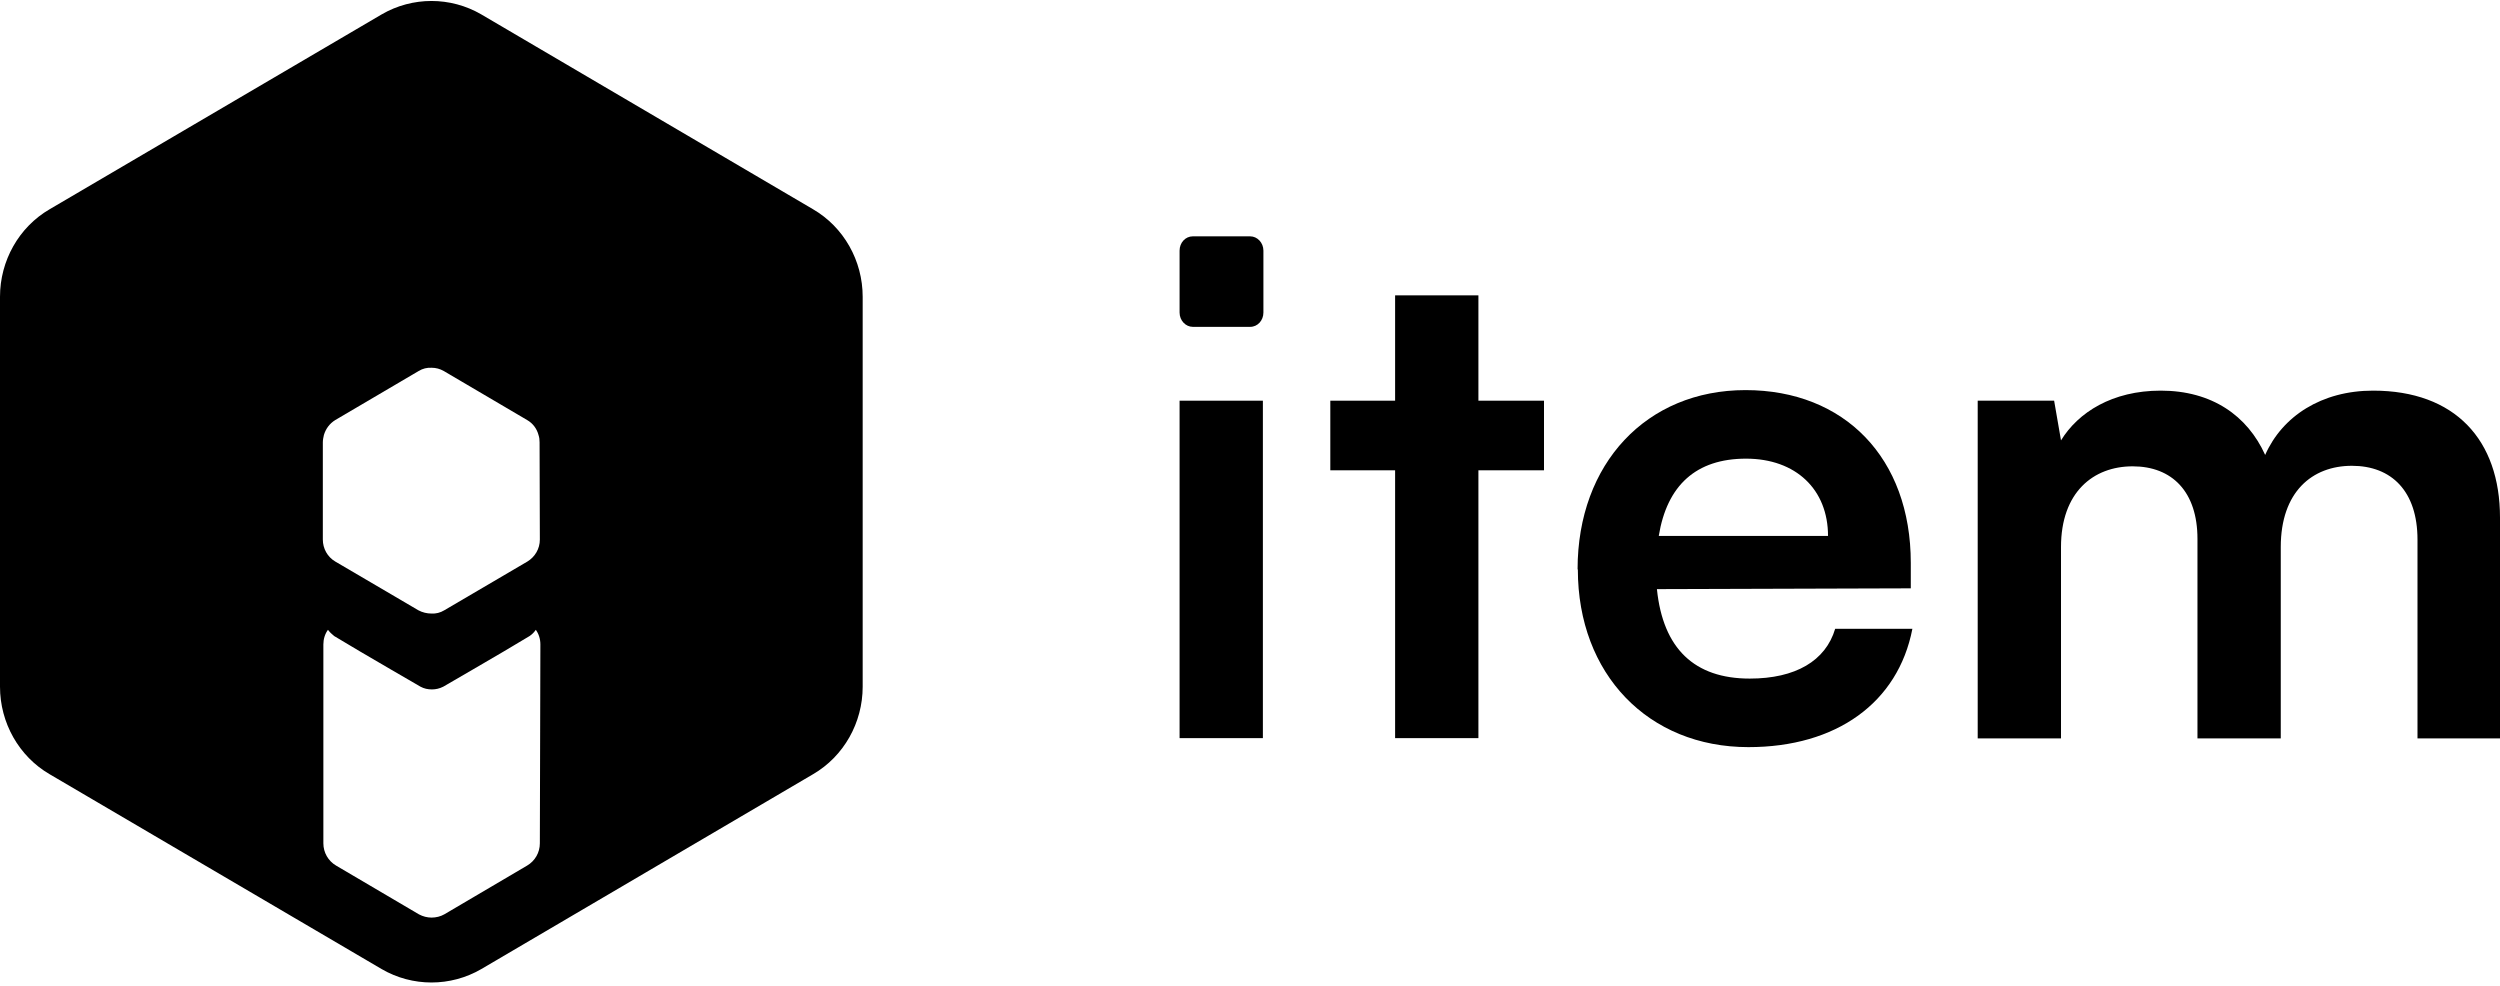 <svg width="568" height="224" viewBox="0 0 568 224" fill="none" xmlns="http://www.w3.org/2000/svg">
<path fill-rule="evenodd" clip-rule="evenodd" d="M184.716 47.537L109.345 3.27C102.354 -0.794 93.707 -0.794 86.716 3.27L11.284 47.537C4.293 51.601 0 59.235 0 67.424V156.02C0 164.209 4.293 171.844 11.284 175.907L86.716 220.175C93.707 224.238 102.354 224.238 109.345 220.175L184.716 175.907C191.707 171.844 196 164.209 196 156.02V67.424C196 59.235 191.707 51.601 184.716 47.537ZM122.653 191.607C122.653 193.7 121.549 195.609 119.771 196.655L100.944 207.738C100.085 208.23 99.043 208.477 98.061 208.477C97.08 208.477 96.099 208.23 95.179 207.738L76.352 196.655C74.573 195.609 73.469 193.7 73.469 191.607V146.416C73.469 145.184 73.837 144.015 74.512 143.091C74.88 143.584 75.371 144.076 75.922 144.507L81.81 148.017C81.81 148.017 95.486 156.02 95.547 156.02C96.344 156.451 97.203 156.636 98.123 156.636C98.981 156.636 99.84 156.451 100.698 156.02C100.76 156.02 114.436 148.017 114.436 148.017C114.436 148.017 120.262 144.569 120.323 144.507C120.875 144.138 121.365 143.645 121.733 143.091C122.408 144.015 122.776 145.184 122.776 146.416L122.653 191.607ZM122.653 122.589C122.653 124.682 121.549 126.529 119.832 127.576L100.944 138.658C100.024 139.212 99.043 139.459 98 139.397C97.019 139.397 95.976 139.151 95.056 138.658L76.168 127.576C74.389 126.529 73.347 124.621 73.347 122.589V100.486C73.347 99.932 73.469 99.378 73.592 98.824C74.021 97.408 74.88 96.238 76.168 95.437L95.118 84.293C96.038 83.739 97.019 83.493 98.061 83.555C99.043 83.555 99.963 83.801 100.821 84.293L119.771 95.437C121.059 96.176 121.979 97.408 122.347 98.824C122.531 99.378 122.592 99.87 122.592 100.486L122.653 122.589Z" fill="black"/>
<path d="M268 91.037H286.926V167.704H268V91.037Z" fill="black"/>
<path d="M316.969 167.704V106.852H302.248V91.037H316.969V67.105H335.895V91.037H350.796V106.852H335.895V167.704H316.969Z" fill="black"/>
<path d="M358.426 129.34C358.426 105.288 374.108 88.632 396.58 88.632C419.051 88.632 434.132 104.025 434.132 127.897V133.67L376.452 133.85C377.834 147.38 384.984 154.175 397.541 154.175C407.936 154.175 414.785 150.146 416.948 142.87H434.493C431.248 159.646 417.249 169.748 397.241 169.748C374.469 169.748 358.487 153.152 358.487 129.401L358.426 129.34ZM376.872 121.764H415.326C415.326 111.241 408.056 104.206 396.7 104.206C385.344 104.206 378.735 110.279 376.872 121.764Z" fill="black"/>
<path d="M449.334 91.037H466.698L468.26 100.057C472.166 93.683 479.917 88.752 490.912 88.752C502.568 88.752 510.62 94.465 514.645 103.364C518.551 94.525 527.503 88.752 539.16 88.752C557.786 88.752 568 99.936 568 117.615V167.764H549.254V122.606C549.254 111.602 543.365 105.829 534.353 105.829C525.34 105.829 518.19 111.722 518.19 124.289V167.764H499.264V122.425C499.264 111.722 493.496 105.95 484.543 105.95C475.591 105.95 468.26 111.842 468.26 124.289V167.764H449.334V91.037Z" fill="black"/>
<path d="M284.042 53.696H271.004C269.322 53.696 268 55.139 268 56.943V71.013C268 72.817 269.382 74.261 271.004 74.261H284.042C285.725 74.261 287.047 72.817 287.047 71.013V56.943C287.047 55.139 285.665 53.696 284.042 53.696Z" fill="black"/>
</svg>
